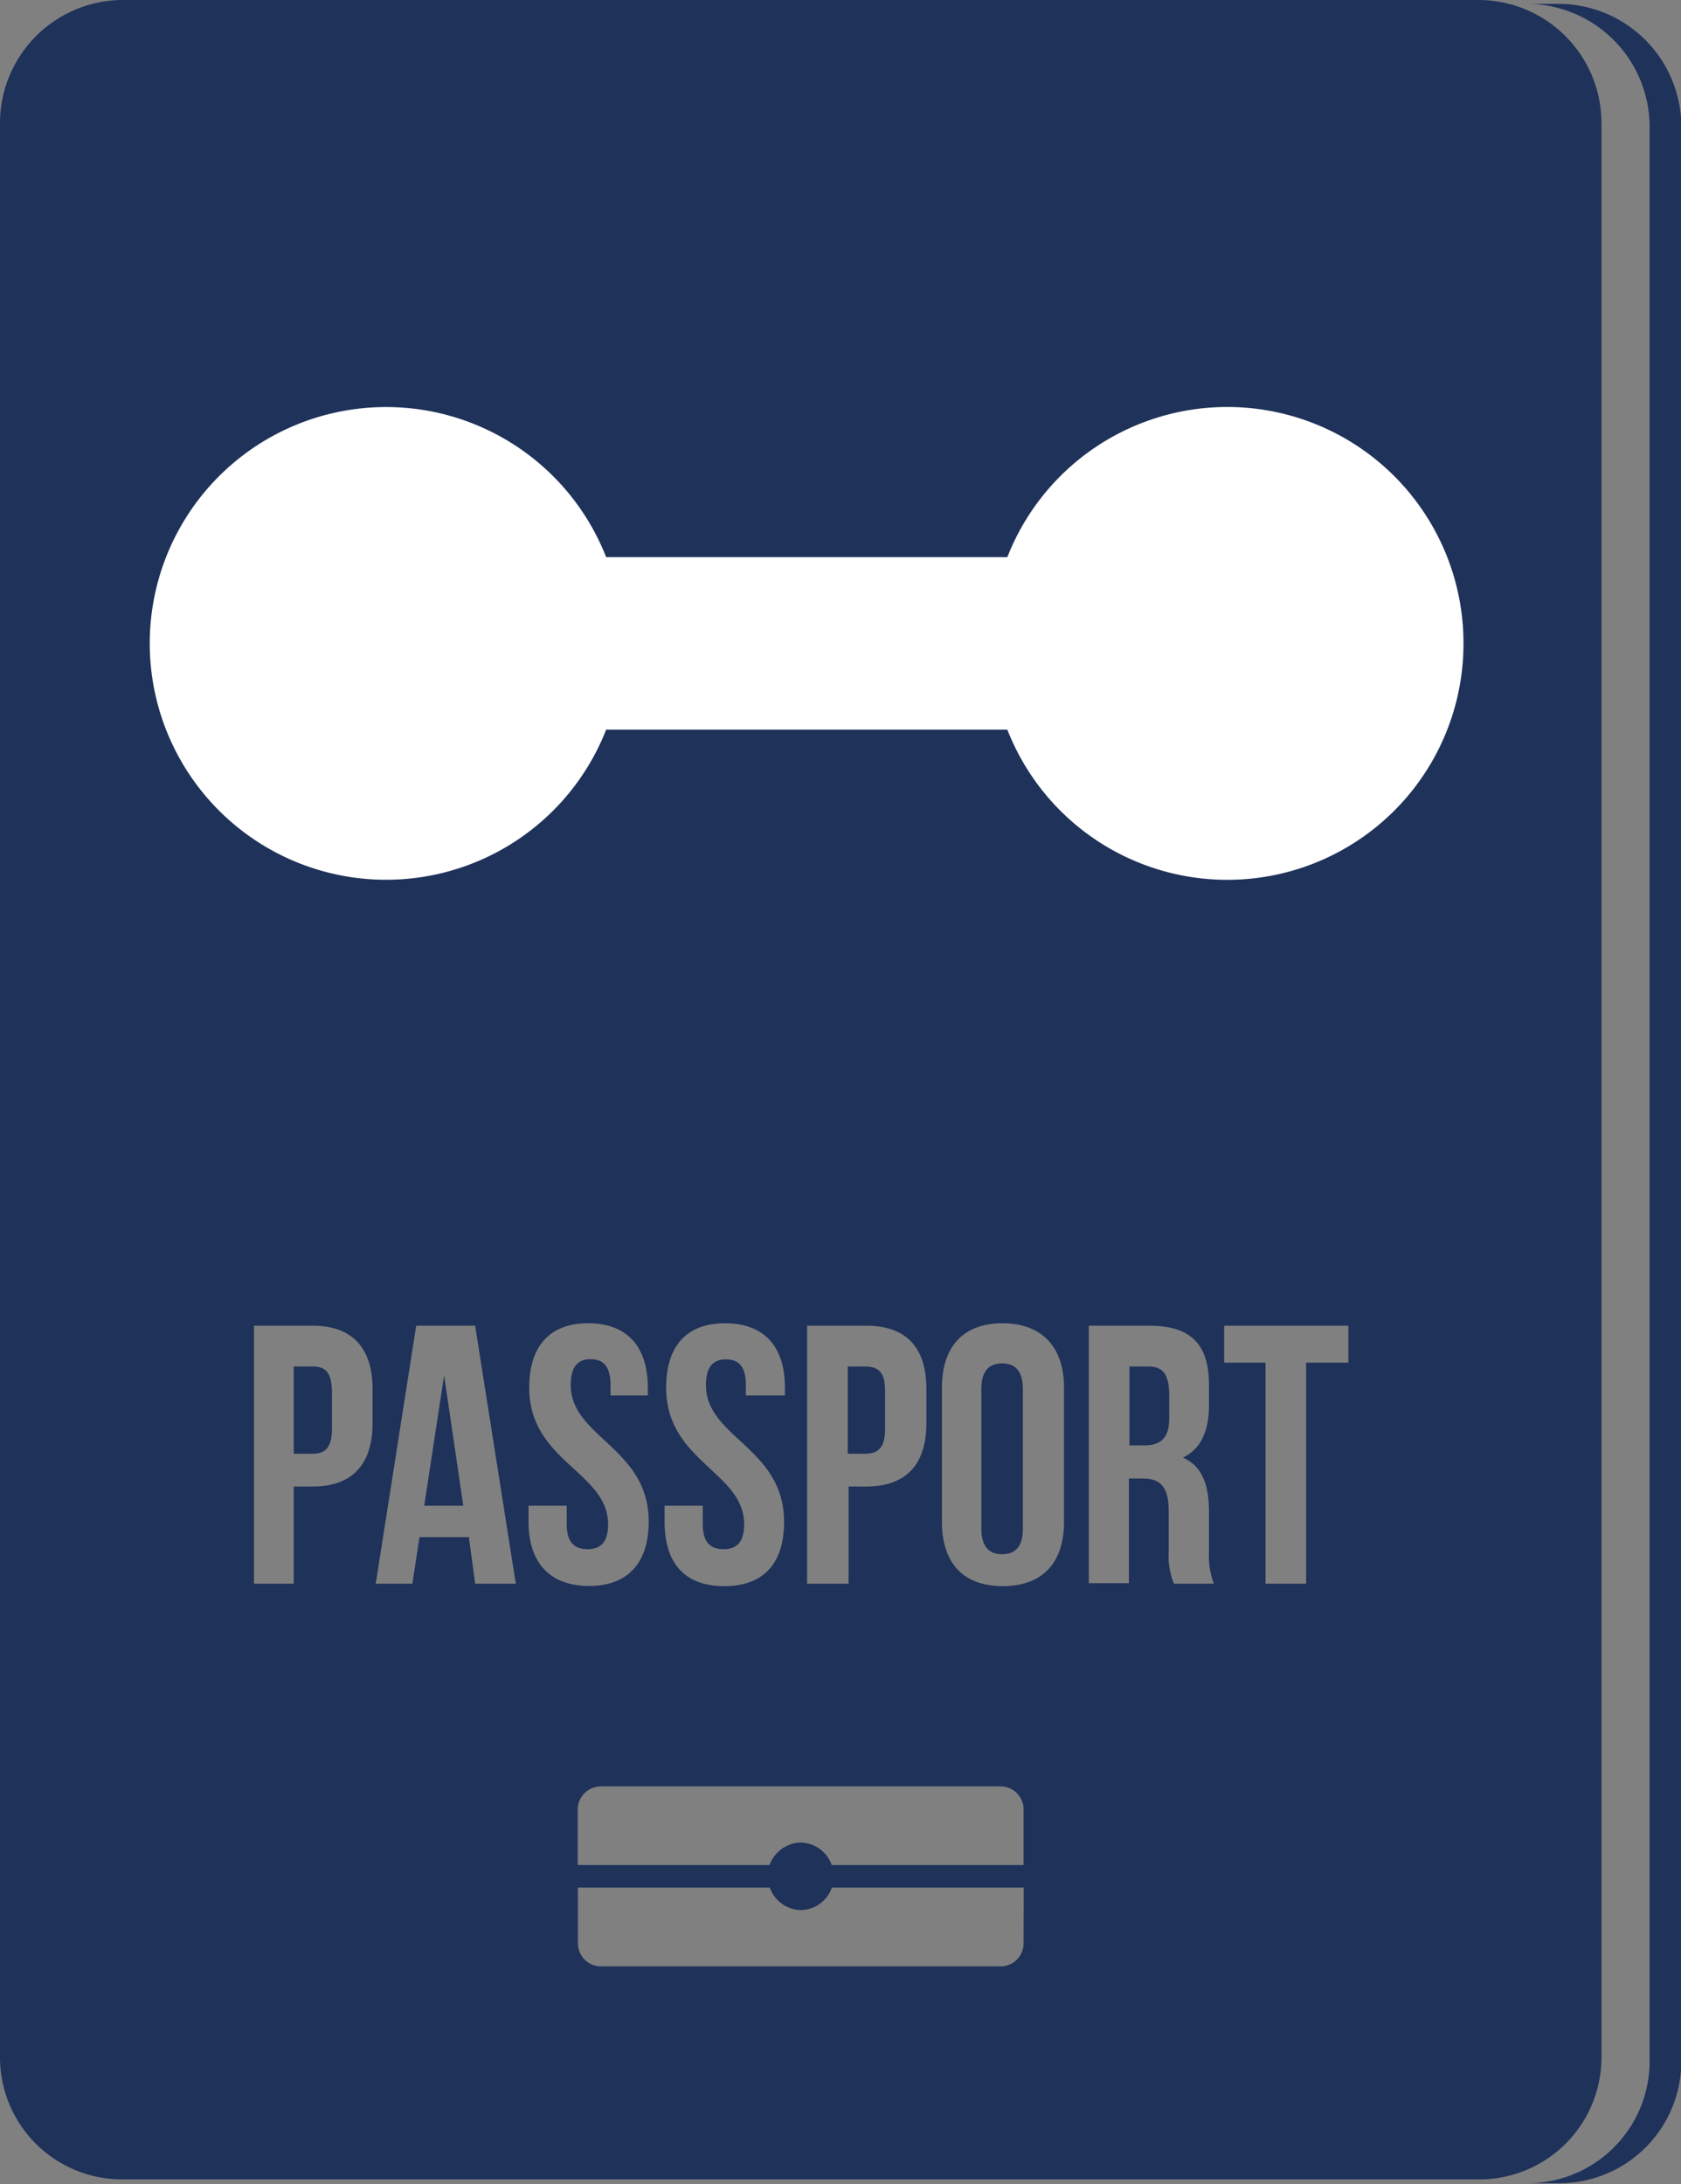 <svg xmlns="http://www.w3.org/2000/svg" viewBox="0 0 96.37 125.21"><rect x="0" y="0" width="96.37" height="125.21" fill="#808080" stroke="none"/><defs><style>.cls-1{fill:#1e325a;}.cls-2{fill:#fff;}</style></defs><g id="Layer_2" data-name="Layer 2"><g id="Layer_1-2" data-name="Layer 1"><polygon class="cls-1" points="24.32 86.32 26.56 86.32 25.46 78.85 24.32 86.32"/><path class="cls-1" d="M65.85,78.34h-1.1v4.52h.87c.86,0,1.41-.37,1.41-1.52V79.86C67,78.8,66.67,78.34,65.85,78.34Z"/><path class="cls-1" d="M57.45,78.16c-.73,0-1.19.41-1.19,1.47v8c0,1.06.46,1.47,1.19,1.47s1.19-.41,1.19-1.47v-8C58.64,78.57,58.18,78.16,57.45,78.16Z"/><path class="cls-1" d="M91.81,117.94V7.1a7.06,7.06,0,0,0-7-7.1H7A7.06,7.06,0,0,0,0,7.1V117.94a7,7,0,0,0,7,7H84.83A7,7,0,0,0,91.81,117.94Zm-38.7-38.3v1.94c0,2.35-1.14,3.64-3.46,3.64h-1v5.57H46.27V76h3.38C52,76,53.11,77.29,53.11,79.64ZM41.62,77.93c-.73,0-1.15.42-1.15,1.48,0,3,4.48,3.59,4.48,7.83,0,2.35-1.14,3.69-3.43,3.69s-3.42-1.34-3.42-3.69v-.92h2.19v1.06c0,1.06.46,1.43,1.19,1.43s1.18-.37,1.18-1.43c0-3-4.47-3.59-4.47-7.83,0-2.35,1.14-3.69,3.38-3.69S45,77.2,45,79.55V80H42.76v-.6C42.76,78.35,42.35,77.93,41.62,77.93ZM21.36,81.58c0,2.35-1.15,3.64-3.43,3.64H16.84v5.57H14.56V76h3.37c2.28,0,3.43,1.29,3.43,3.64Zm5.88,9.21-.36-2.67H24.05l-.41,2.67h-2.1L23.86,76h3.38l2.33,14.79Zm3.06-3.55v-.92h2.19v1.06c0,1.06.46,1.43,1.19,1.43s1.18-.37,1.18-1.43c0-3-4.52-3.59-4.52-7.83,0-2.35,1.15-3.69,3.38-3.69s3.42,1.34,3.42,3.69V80H35v-.6c0-1.06-.41-1.48-1.14-1.48s-1.14.42-1.14,1.48c0,3,4.47,3.59,4.47,7.83,0,2.35-1.18,3.69-3.42,3.69S30.3,89.59,30.3,87.24Zm28.38,24.15a1.32,1.32,0,0,1-1.28,1.34H34.45a1.33,1.33,0,0,1-1.32-1.34v-3.18h11a1.93,1.93,0,0,0,1.78,1.29,1.91,1.91,0,0,0,1.78-1.29h11Zm0-4.47h-11a1.92,1.92,0,0,0-1.78-1.29,1.94,1.94,0,0,0-1.78,1.29h-11v-3.18a1.33,1.33,0,0,1,1.32-1.33H57.4a1.32,1.32,0,0,1,1.28,1.33ZM61,87.24c0,2.35-1.23,3.69-3.51,3.69S54,89.59,54,87.24V79.55c0-2.35,1.23-3.69,3.47-3.69S61,77.2,61,79.55Zm6.3,3.55A4.16,4.16,0,0,1,67,89V86.64c0-1.38-.45-1.88-1.5-1.88h-.78v6H62.42V76h3.47c2.42,0,3.42,1.1,3.42,3.41v1.15c0,1.52-.5,2.54-1.5,3,1.14.5,1.5,1.61,1.5,3.13V89a4.44,4.44,0,0,0,.28,1.79Zm10-12.67H74.88V90.79H72.55V78.12H70.18V76H77.3Z"/><path class="cls-1" d="M89.39.22H87.57a7.06,7.06,0,0,1,7,7.1V118.16a7,7,0,0,1-7,7h1.82a7,7,0,0,0,7-7V7.32A7.06,7.06,0,0,0,89.39.22Z"/><path class="cls-1" d="M17.93,78.34H16.84v5h1.09c.73,0,1.1-.37,1.1-1.43V79.73C19,78.67,18.66,78.34,17.93,78.34Z"/><path class="cls-1" d="M48.6,78.34v5h1c.77,0,1.14-.37,1.14-1.43V79.73c0-1.06-.37-1.39-1.14-1.39Z"/><path class="cls-2" d="M83.9,36.88a13.54,13.54,0,0,1-26.15,4.95h-23a13.55,13.55,0,1,1,0-9.89h23A13.54,13.54,0,0,1,83.9,36.88Z"/></g></g></svg>